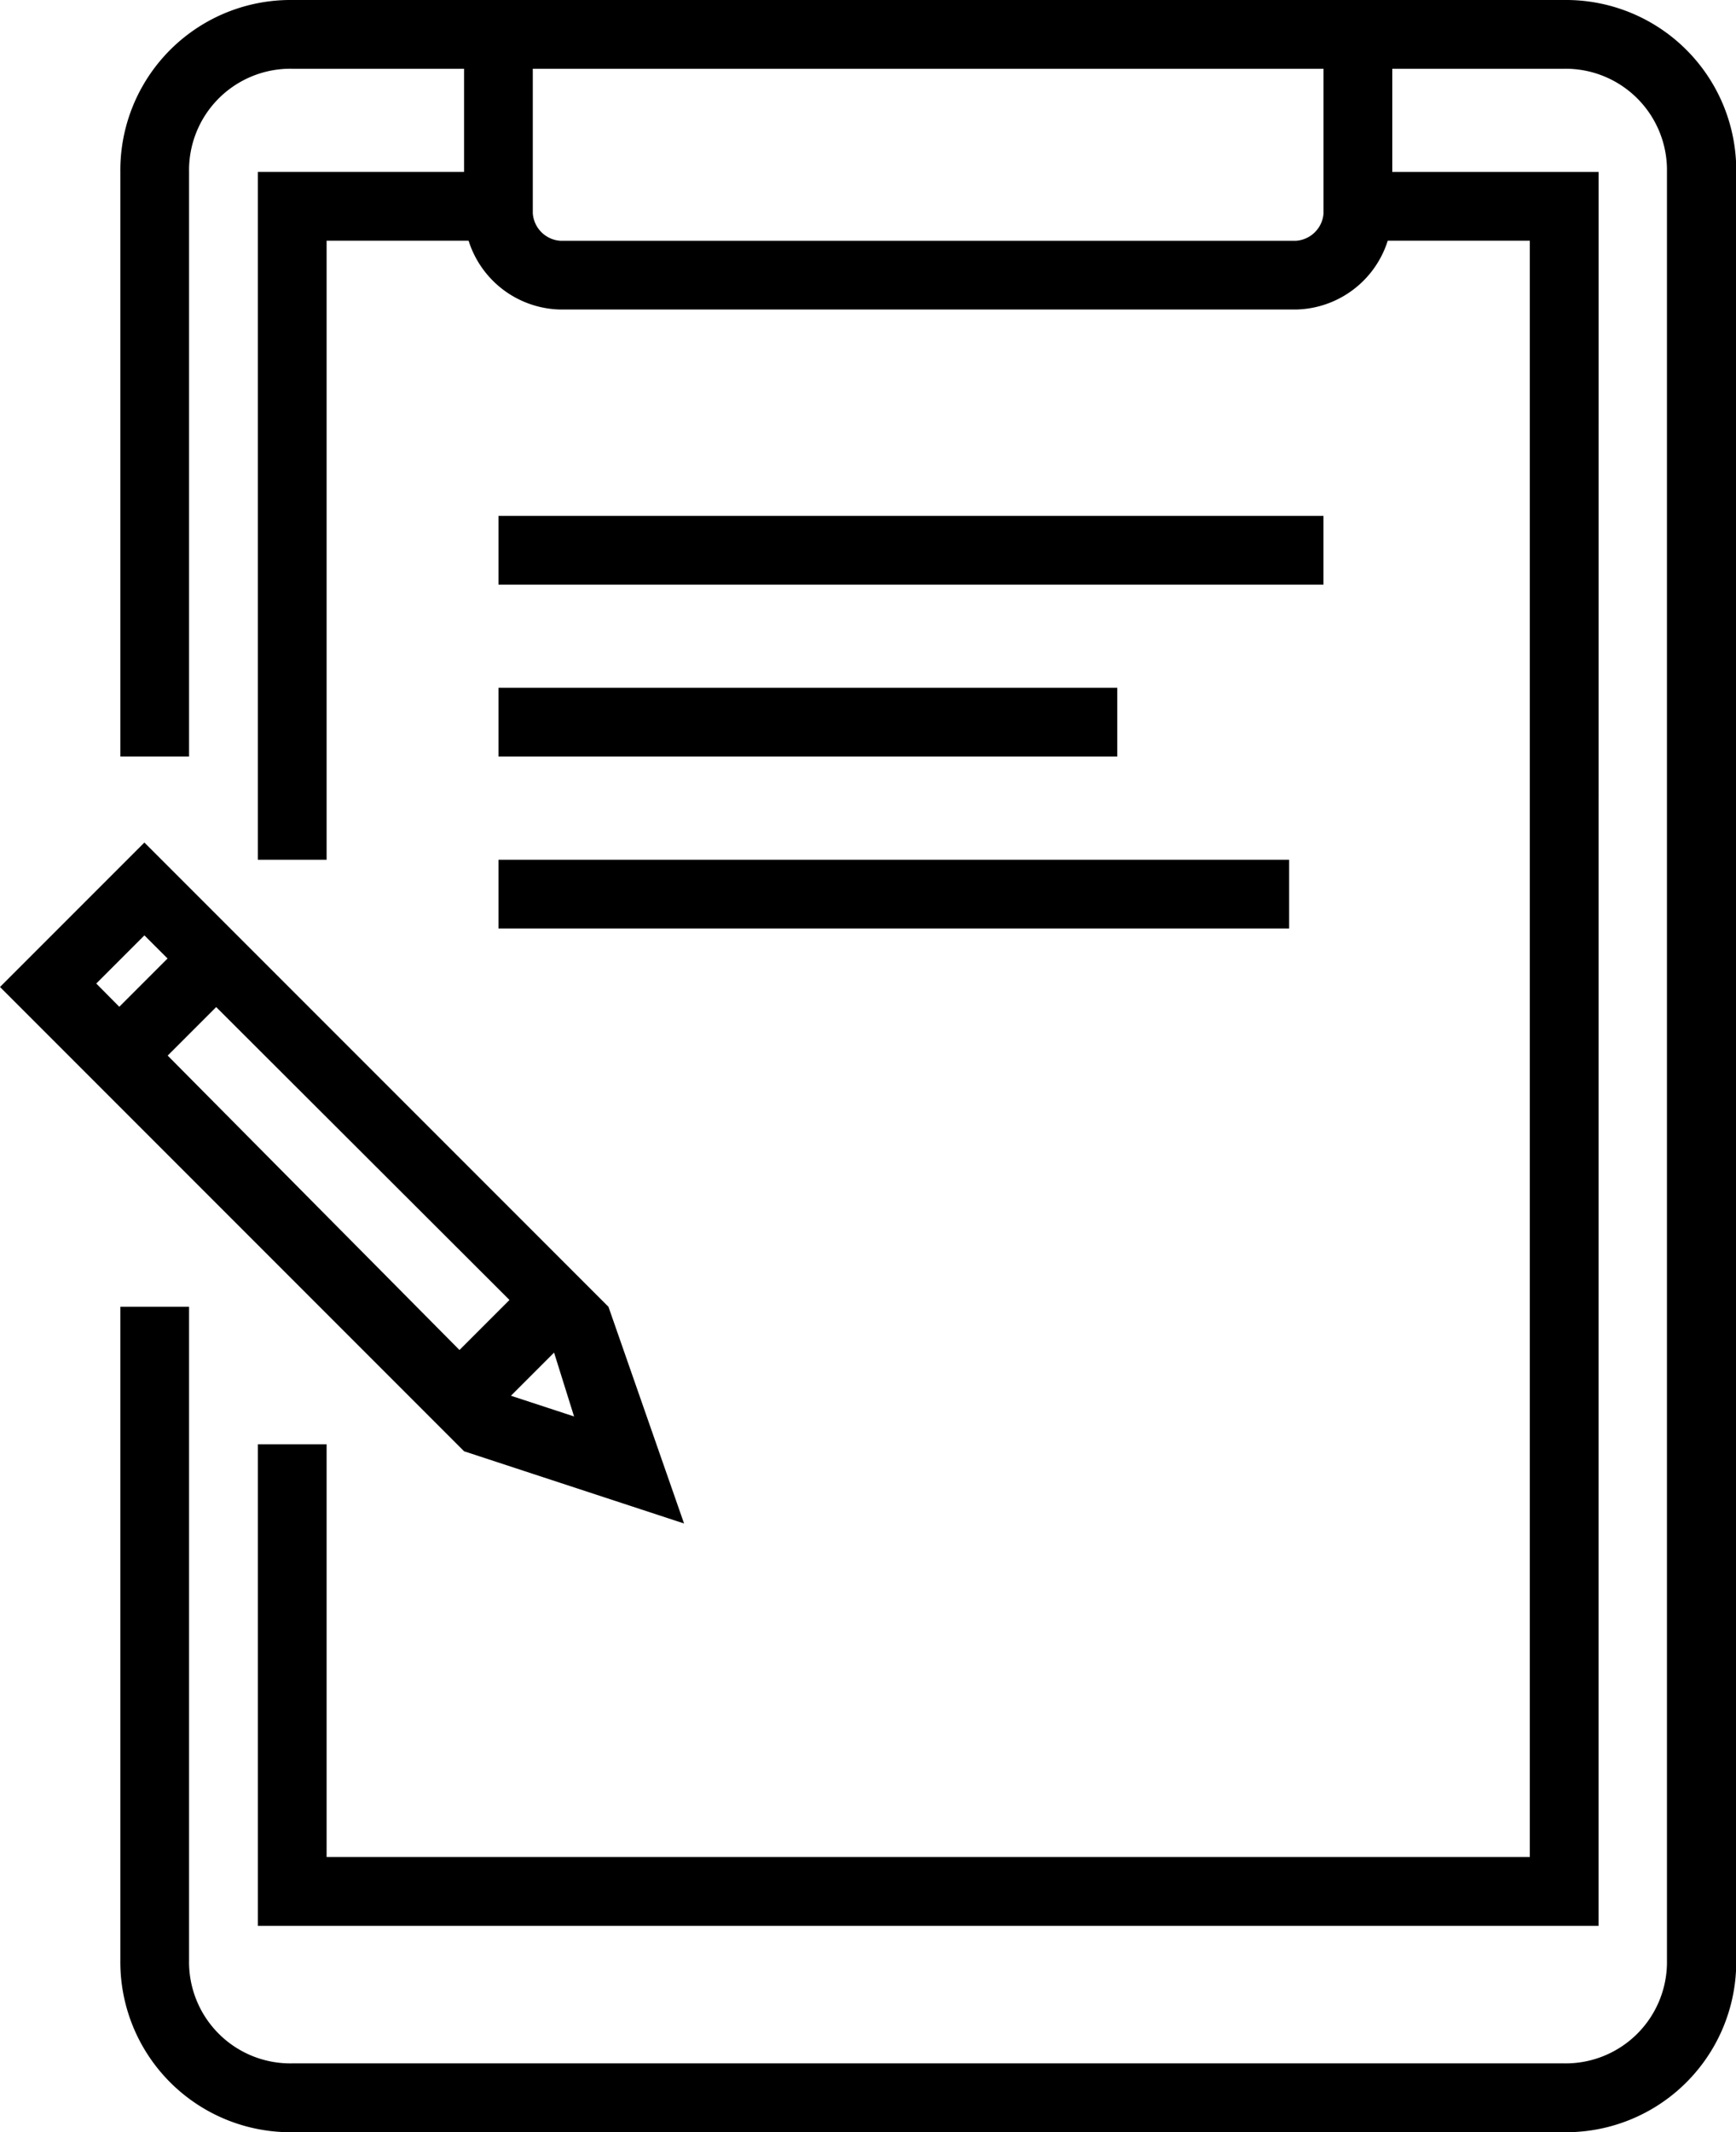 <svg xmlns="http://www.w3.org/2000/svg" width="22" height="27.01" viewBox="0 0 22 27.01">
  <g id="noun_order" transform="translate(-68.5 -239)">
    <g id="Group_22" data-name="Group 22" transform="translate(68.5 239)">
      <g id="Group_14" data-name="Group 14" transform="translate(1.525 0)">
        <g id="Group_10" data-name="Group 10">
          <path id="Path_197" data-name="Path 197" d="M36.3,35.01H20.178A2.157,2.157,0,0,1,18,32.832V24.554h.871v8.277a1.284,1.284,0,0,0,1.307,1.307H36.3A1.284,1.284,0,0,0,37.6,32.832V10.178A1.284,1.284,0,0,0,36.3,8.871H20.178a1.284,1.284,0,0,0-1.307,1.307v7.406H18V10.178A2.157,2.157,0,0,1,20.178,8H36.3a2.157,2.157,0,0,1,2.178,2.178V32.832A2.157,2.157,0,0,1,36.3,35.01Z" transform="translate(-18 -8)"/>
        </g>
        <g id="Group_11" data-name="Group 11" transform="translate(4.356 0.436)">
          <path id="Path_198" data-name="Path 198" d="M38.543,12.485H29.22A1.247,1.247,0,0,1,28,11.265V9h.871v2.265a.375.375,0,0,0,.349.349h9.323a.375.375,0,0,0,.349-.349V9h.871v2.265A1.247,1.247,0,0,1,38.543,12.485Z" transform="translate(-28 -9)"/>
        </g>
        <g id="Group_12" data-name="Group 12" transform="translate(1.743 2.178)">
          <path id="Path_199" data-name="Path 199" d="M38.99,35.218H22v-6.1h.871v5.228H38.119V13.871H35.941V13h3.05Z" transform="translate(-22 -13)"/>
        </g>
        <g id="Group_13" data-name="Group 13" transform="translate(1.743 2.178)">
          <path id="Path_200" data-name="Path 200" d="M22.871,21.713H22V13h3.05v.871H22.871Z" transform="translate(-22 -13)"/>
        </g>
      </g>
      <g id="Group_18" data-name="Group 18" transform="translate(0 10.673)">
        <g id="Group_15" data-name="Group 15">
          <path id="Path_201" data-name="Path 201" d="M23.169,41.126l-2.788-.915L14.5,34.33l1.83-1.83,5.881,5.881ZM20.86,39.47l.915.3-.3-.958L16.33,33.676l-.61.61Z" transform="translate(-14.5 -32.5)"/>
        </g>
        <g id="Group_16" data-name="Group 16" transform="translate(1.485 1.183)">
          <rect id="Rectangle_13" data-name="Rectangle 13" width="0.871" height="1.307" transform="translate(0.924) rotate(45)"/>
        </g>
        <g id="Group_17" data-name="Group 17" transform="translate(5.523 5.496)">
          <rect id="Rectangle_14" data-name="Rectangle 14" width="0.871" height="1.743" transform="translate(1.232 0) rotate(45)"/>
        </g>
      </g>
      <g id="Group_19" data-name="Group 19" transform="translate(6.317 6.535)">
        <rect id="Rectangle_15" data-name="Rectangle 15" width="10.455" height="0.871"/>
      </g>
      <g id="Group_20" data-name="Group 20" transform="translate(6.317 8.713)">
        <rect id="Rectangle_16" data-name="Rectangle 16" width="7.842" height="0.871"/>
      </g>
      <g id="Group_21" data-name="Group 21" transform="translate(6.317 10.891)">
        <rect id="Rectangle_17" data-name="Rectangle 17" width="10.02" height="0.871"/>
      </g>
    </g>
  </g>
</svg>

